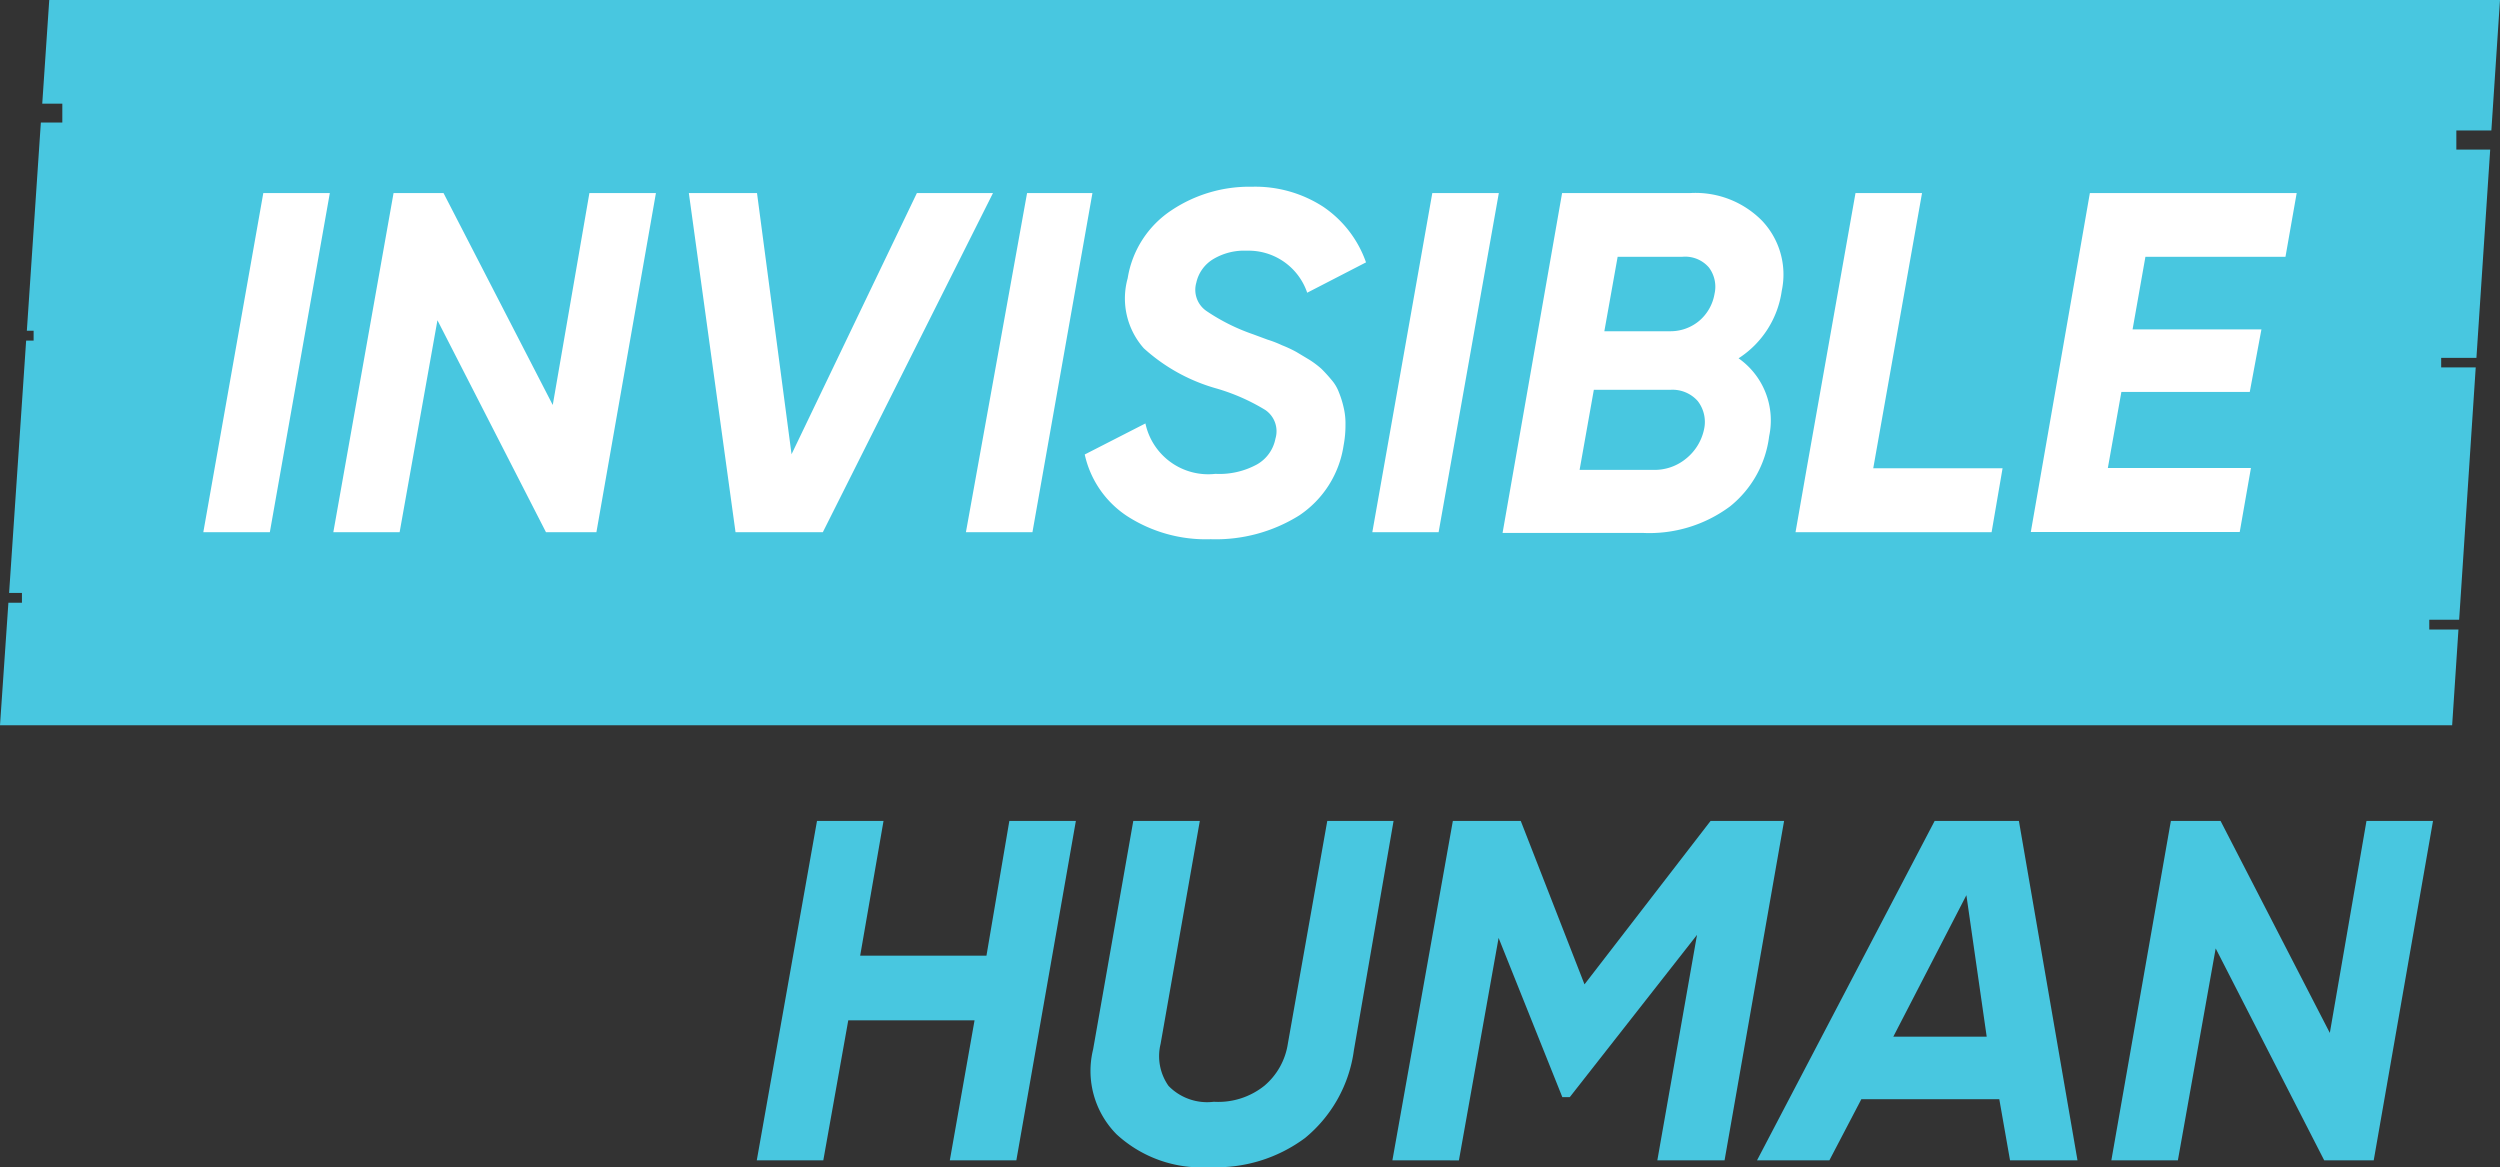 <svg xmlns="http://www.w3.org/2000/svg" viewBox="0 0 107.1 50"><rect x="0" y="0" width="107.1" height="50" fill="#333333" stroke="none"/><defs><style>.cls-1,.cls-4{fill:#48c7e0;}.cls-1,.cls-3{isolation:isolate;}.cls-2{fill:#fff;}</style></defs><title>Asset 1</title><g id="Layer_2" data-name="Layer 2"><g id="Layer_1-2" data-name="Layer 1"><polygon class="cls-1" points="104.07 26.97 104.07 26.55 105.35 26.55 106.06 15.74 104.58 15.74 104.58 15.33 106.09 15.33 106.68 6.41 105.23 6.41 105.23 5.59 106.73 5.59 107.1 0 2.11 0 1.81 4.44 2.67 4.44 2.67 5.25 1.75 5.25 1.15 14.17 1.44 14.17 1.44 14.59 1.12 14.59 0.39 25.4 0.94 25.4 0.94 25.82 0.36 25.82 0 31.07 105.05 31.07 105.32 26.97 104.07 26.97"/><path class="cls-2" d="M11.28,8.27h2.85L11.56,22.8H8.71Z"/><path class="cls-2" d="M14.28,22.8,16.86,8.27H19l4.68,9.08,1.57-9.08h2.85L25.55,22.8H23.39l-4.65-9.08L17.12,22.8Z"/><path class="cls-2" d="M31.51,22.8l-2-14.53h2.92l1.48,11.19L39.28,8.27h3.26L35.25,22.8Z"/><path class="cls-2" d="M44,8.27H46.8L44.23,22.8H41.38Z"/><path class="cls-2" d="M51.87,23.1a6.22,6.22,0,0,1-3.6-1,4.25,4.25,0,0,1-1.8-2.63l2.6-1.33a2.75,2.75,0,0,0,3,2.16,3.36,3.36,0,0,0,1.79-.41,1.62,1.62,0,0,0,.78-1.1,1.1,1.1,0,0,0-.44-1.23,8.6,8.6,0,0,0-2.13-.93A7.73,7.73,0,0,1,49,14.92a3.22,3.22,0,0,1-.69-3A4.3,4.3,0,0,1,50.2,9a6,6,0,0,1,3.43-1,5.35,5.35,0,0,1,3.06.86,4.78,4.78,0,0,1,1.83,2.38L56,12.54a2.65,2.65,0,0,0-2.59-1.8,2.58,2.58,0,0,0-1.45.37,1.57,1.57,0,0,0-.71,1,1.1,1.1,0,0,0,.43,1.21,8.48,8.48,0,0,0,2,1l.62.23a4.76,4.76,0,0,1,.62.24,5.33,5.33,0,0,1,.62.29l.55.33a3.91,3.91,0,0,1,.52.39c.14.14.28.29.42.46a1.75,1.75,0,0,1,.33.55,4,4,0,0,1,.2.64,2.93,2.93,0,0,1,.08.75,4.57,4.57,0,0,1-.08.88,4.38,4.38,0,0,1-1.9,3A6.74,6.74,0,0,1,51.87,23.1Z"/><path class="cls-2" d="M61.36,8.27h2.85L61.63,22.8H58.79Z"/><path class="cls-2" d="M76.33,12.46a4.12,4.12,0,0,1-1.85,2.89,3.25,3.25,0,0,1,1.31,3.34,4.57,4.57,0,0,1-1.67,3,5.79,5.79,0,0,1-3.75,1.14h-6L66.92,8.27h5.5a4,4,0,0,1,3.06,1.18A3.35,3.35,0,0,1,76.33,12.46ZM73,18.4a1.46,1.46,0,0,0-.27-1.22,1.44,1.44,0,0,0-1.18-.48H68.28l-.61,3.43h3.18a2.12,2.12,0,0,0,1.39-.49A2.19,2.19,0,0,0,73,18.4ZM72.08,11H69.3l-.57,3.19h2.81a1.91,1.91,0,0,0,1.26-.45,1.94,1.94,0,0,0,.65-1.15,1.37,1.37,0,0,0-.24-1.13A1.34,1.34,0,0,0,72.08,11Z"/><path class="cls-2" d="M80.25,20.06h5.54l-.47,2.74h-8.4l.48-2.74L79.49,8.27h2.85Z"/><path class="cls-2" d="M97.91,11h-6l-.55,3.11h5.52l-.5,2.68h-5.5l-.58,3.26h6.13l-.48,2.74H87L89.53,8.27h8.86Z"/><g class="cls-3"><path class="cls-4" d="M43.24,35.17h2.85L43.54,49.71H40.69l1.06-6H36.34l-1.07,6H32.42L35,35.17h2.85l-1,5.77h5.41Z"/><path class="cls-4" d="M51.83,50a5.36,5.36,0,0,1-4-1.41,3.86,3.86,0,0,1-1-3.64l1.72-9.78h2.85l-1.68,9.55a2.21,2.21,0,0,0,.34,1.8A2.31,2.31,0,0,0,52,47.2a3.16,3.16,0,0,0,2.17-.69,2.93,2.93,0,0,0,1-1.79l1.69-9.55H59.7L58,45a5.87,5.87,0,0,1-2.09,3.75A6.36,6.36,0,0,1,51.83,50Z"/><path class="cls-4" d="M76.43,35.17,73.88,49.71H71l1.7-9.66L67.25,47h-.32L64.2,40.18l-1.7,9.53H59.65l2.59-14.54h2.91l2.73,7,5.4-7Z"/><path class="cls-4" d="M86.11,49.71l-.46-2.62H79.74l-1.37,2.62h-3.1l7.61-14.54h3.61L89,49.71Zm-5-5.3h4l-.87-6.06Z"/><path class="cls-4" d="M90.45,49.71,93,35.17h2.13l4.68,9.08,1.57-9.08h2.85l-2.54,14.54H99.57l-4.65-9.08L93.3,49.71Z"/></g></g></g></svg>